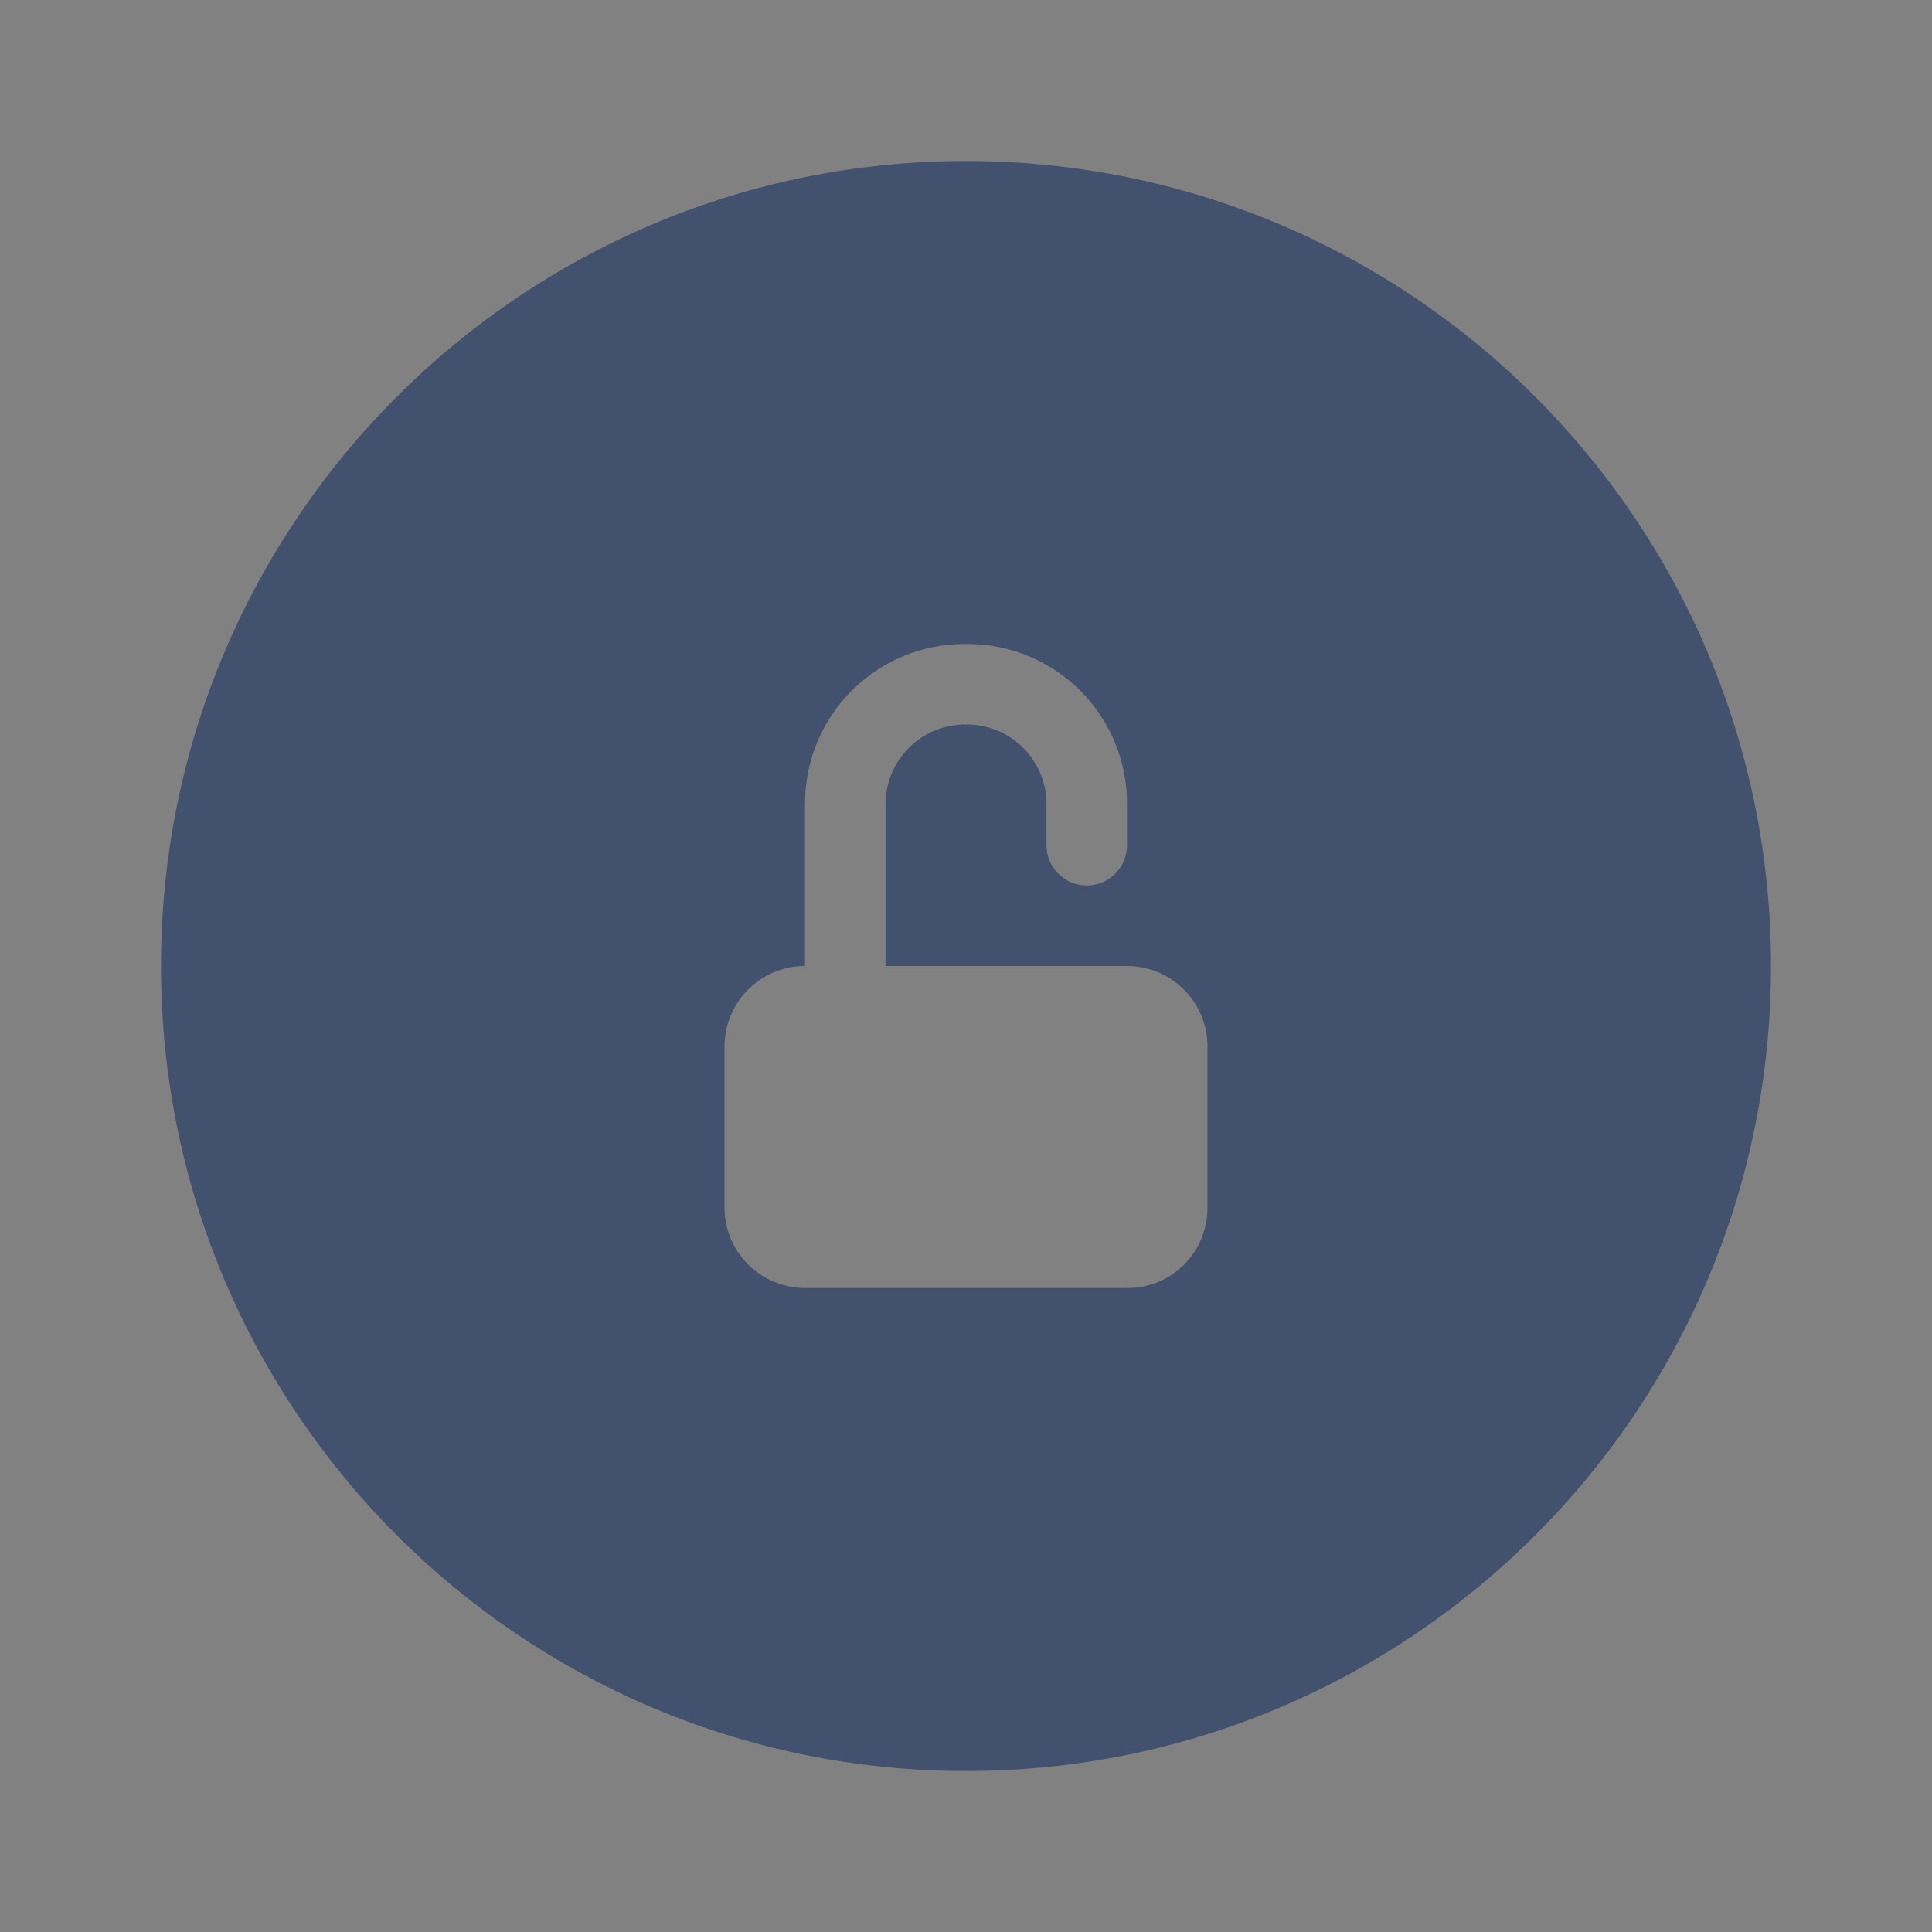 <svg width="24" height="24" viewBox="0 0 24 24" fill="none" xmlns="http://www.w3.org/2000/svg">
<rect x="0" y="0" width="24" height="24" fill="#808080" stroke="none"/>
<rect width="24" height="24" fill="white" fill-opacity="0.01"/>
<path fill-rule="evenodd" clip-rule="evenodd" d="M22 12C22 17.523 17.523 22 12 22C6.477 22 2 17.523 2 12C2 6.477 6.477 2 12 2C17.523 2 22 6.477 22 12ZM11 9.99V12H14C14.265 12 14.52 12.105 14.707 12.293C14.895 12.48 15 12.735 15 13V15.001C15 15.557 14.556 16 14.01 16H9.99C9.727 15.997 9.475 15.891 9.29 15.704C9.104 15.517 9 15.264 9 15.001V13C9 12.735 9.105 12.48 9.293 12.293C9.48 12.105 9.735 12 10 12V9.98C10 9.455 10.209 8.951 10.58 8.58C10.951 8.209 11.455 8 11.98 8H12.02C12.545 8 13.049 8.209 13.42 8.58C13.791 8.951 14 9.455 14 9.98V10.5C14 10.776 13.776 11 13.5 11C13.224 11 13 10.776 13 10.5V9.99C13 9.727 12.896 9.476 12.71 9.29C12.524 9.104 12.273 9 12.01 9H11.99C11.727 9 11.476 9.104 11.29 9.29C11.104 9.476 11 9.727 11 9.99Z" fill="#42526E"/>
</svg>
